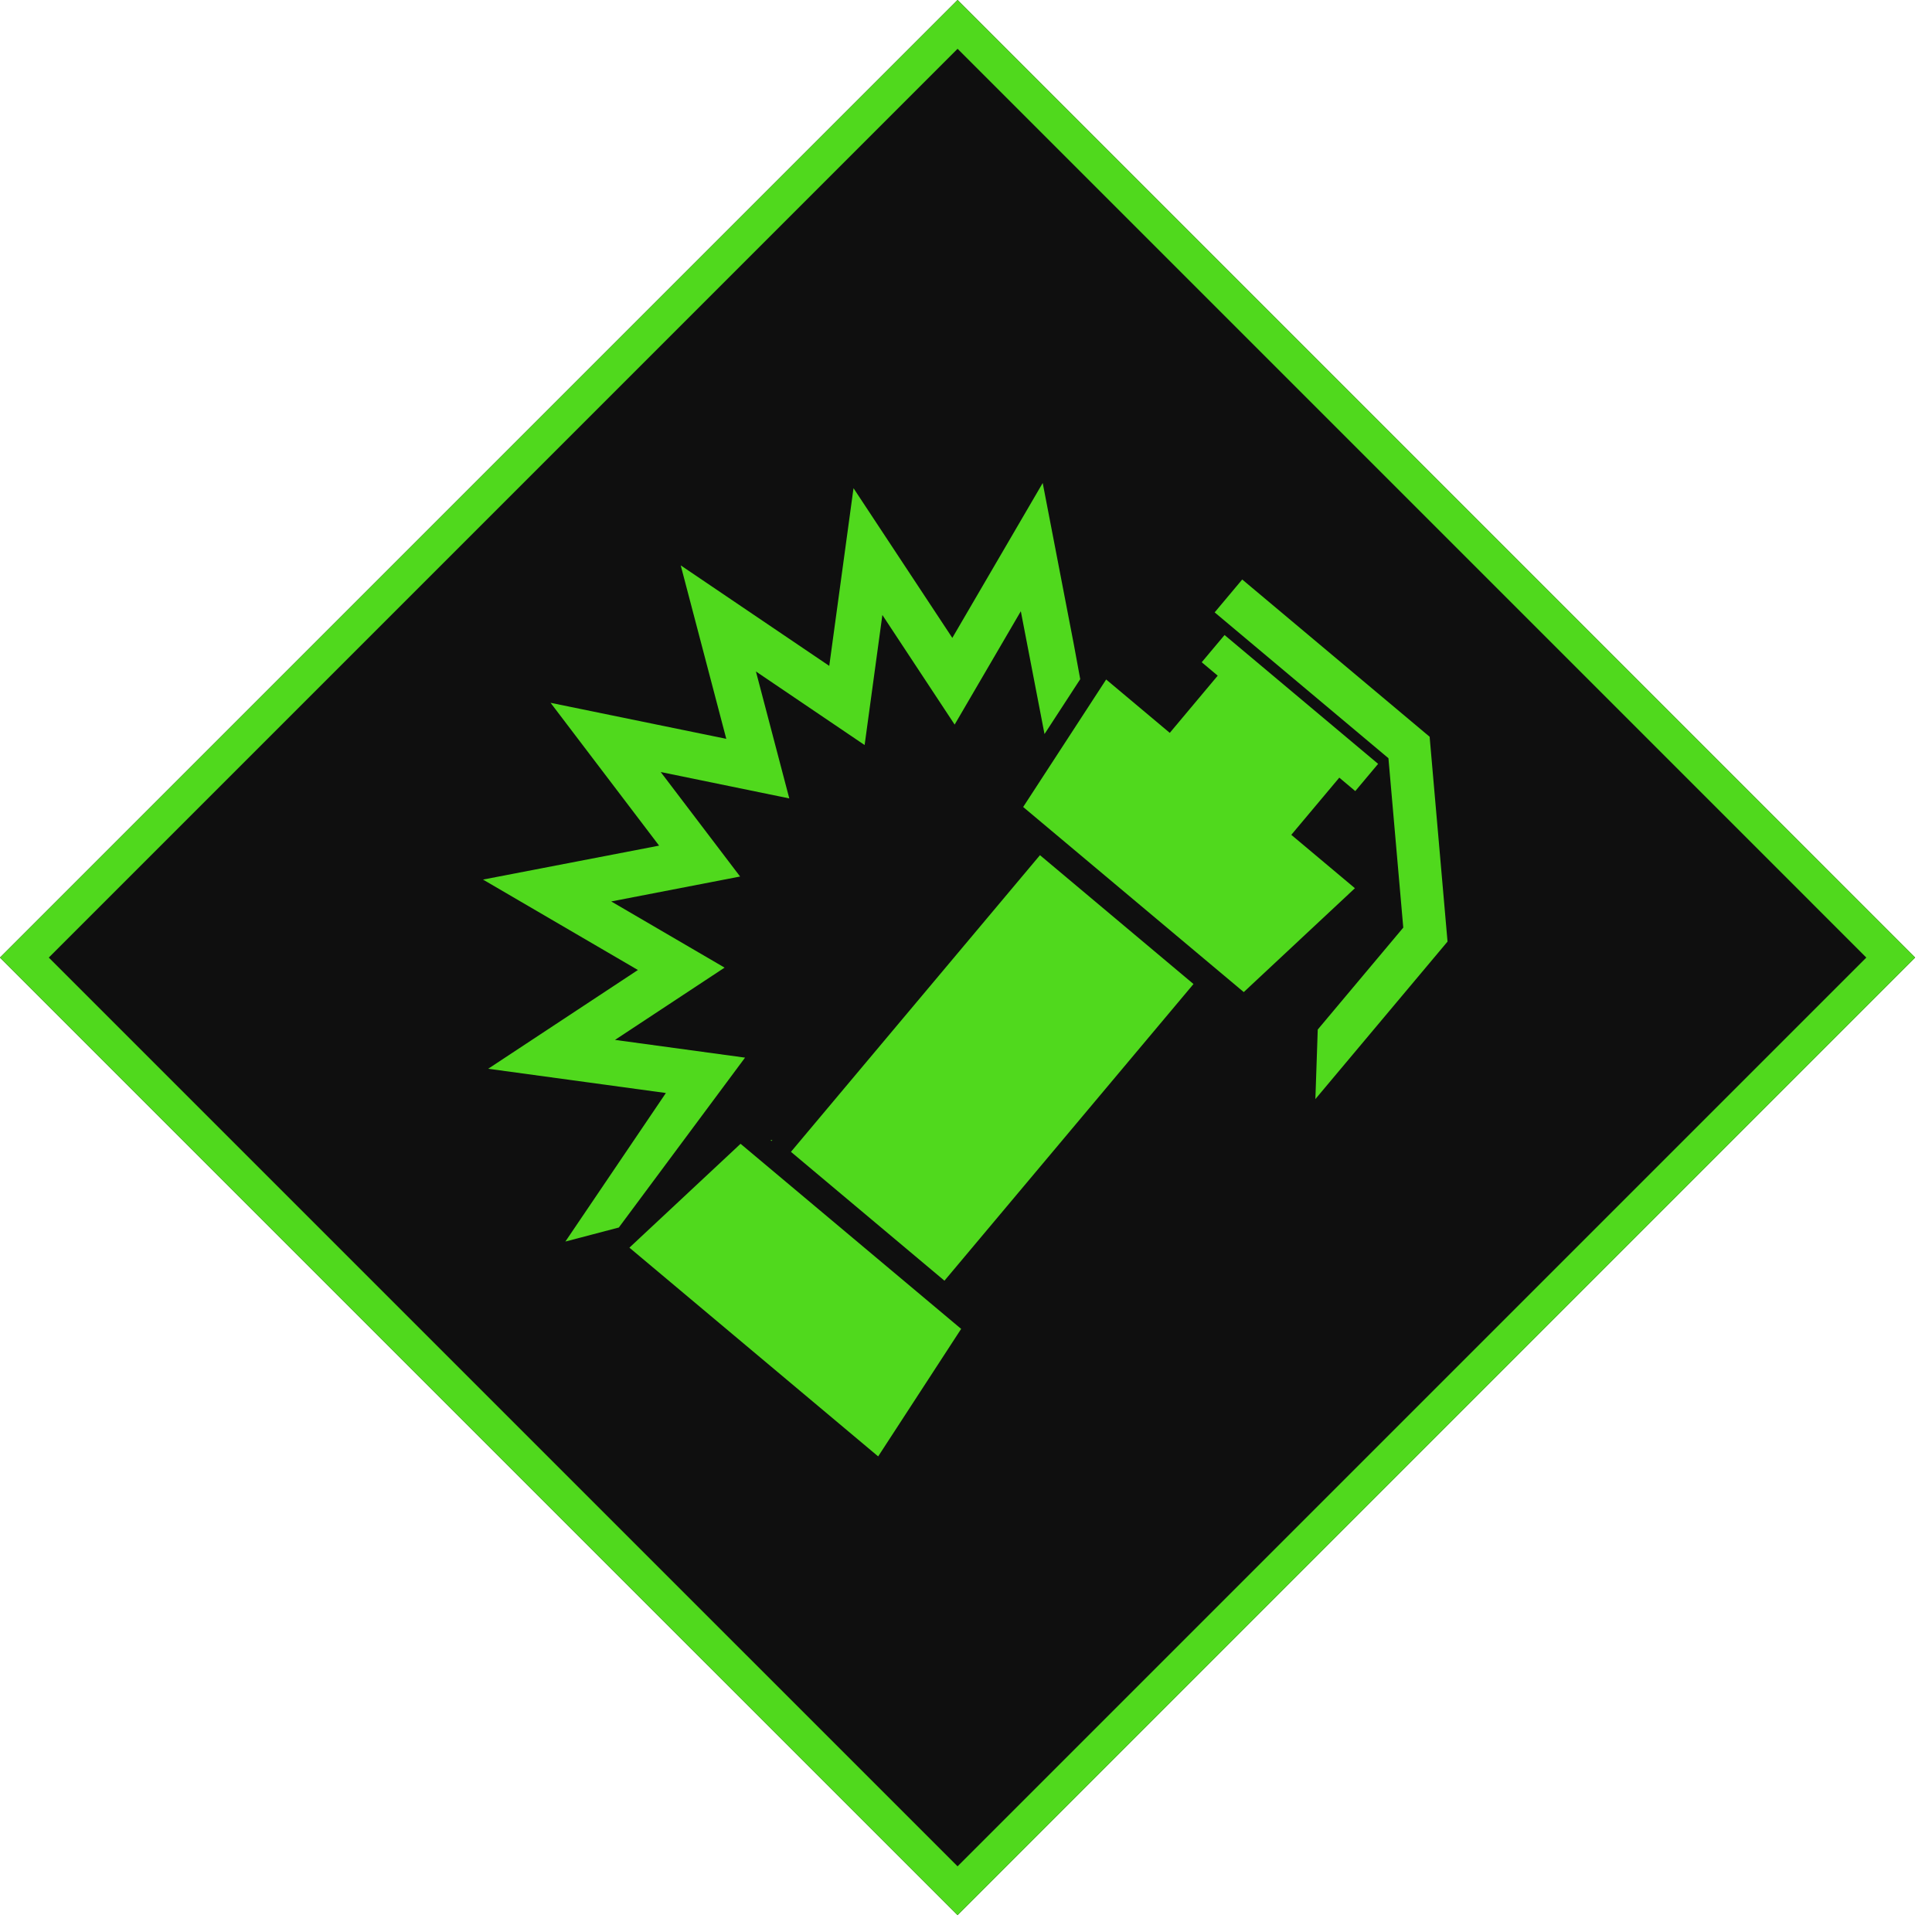 <svg width="112" height="112" viewBox="0 0 112 112" fill="none" xmlns="http://www.w3.org/2000/svg">
<path d="M111.021 55.511L55.511 0L3.42338e-06 55.511L55.511 111.021L111.021 55.511Z" fill="#0F0F0F"/>
<path d="M55.511 1.414L109.607 55.511L55.511 109.607L1.414 55.511L55.511 1.414Z" stroke="#50D91D" stroke-width="2"/>
<g filter="url(#filter0_d_1_696)">
<path d="M83.915 54.585L82.878 42.725L82.885 42.717L72.013 33.594L70.415 35.5L80.489 43.954L81.349 53.775L76.391 59.684L76.254 63.715L83.915 54.585Z" fill="#50D91D"/>
<path d="M77.64 45.081L78.567 45.86L79.891 44.282L70.989 36.813L69.665 38.391L70.592 39.169L67.813 42.485L64.125 39.391L59.314 46.782L61.258 48.413L70.158 55.881L72.102 57.512L78.546 51.491L74.858 48.396L77.64 45.081Z" fill="#50D91D"/>
<path d="M60.288 49.575L45.852 66.773L54.751 74.243L69.188 57.045L60.288 49.575Z" fill="#50D91D"/>
<path d="M42.931 66.307L36.487 72.328L50.908 84.429L55.719 77.037L42.931 66.307Z" fill="#50D91D"/>
<path d="M44.668 66.106L44.718 66.147L44.776 66.077L44.668 66.106Z" fill="#50D91D"/>
<path d="M35.874 71.16L32.775 71.974L38.602 63.363L28.301 61.957L36.98 56.232L28 50.99L38.209 49.022L31.918 40.743L42.103 42.831L39.462 32.775L48.073 38.602L49.479 28.301L55.207 36.979L60.447 28L62.257 37.389L62.622 39.373L60.551 42.554L59.178 35.434L55.342 42.005L51.152 35.652L50.123 43.191L43.822 38.926L45.756 46.285L38.302 44.755L42.905 50.813L35.434 52.258L42.005 56.094L35.652 60.284L43.191 61.312L35.874 71.16Z" fill="#50D91D"/>
</g>
<defs>
<filter id="filter0_d_1_696" x="18" y="18" width="75.916" height="76.429" filterUnits="userSpaceOnUse" color-interpolation-filters="sRGB">
<feFlood flood-opacity="0" result="BackgroundImageFix"/>
<feColorMatrix in="SourceAlpha" type="matrix" values="0 0 0 0 0 0 0 0 0 0 0 0 0 0 0 0 0 0 127 0" result="hardAlpha"/>
<feOffset/>
<feGaussianBlur stdDeviation="5"/>
<feComposite in2="hardAlpha" operator="out"/>
<feColorMatrix type="matrix" values="0 0 0 0 0.314 0 0 0 0 0.851 0 0 0 0 0.114 0 0 0 0.4 0"/>
<feBlend mode="normal" in2="BackgroundImageFix" result="effect1_dropShadow_1_696"/>
<feBlend mode="normal" in="SourceGraphic" in2="effect1_dropShadow_1_696" result="shape"/>
</filter>
</defs>
</svg>
